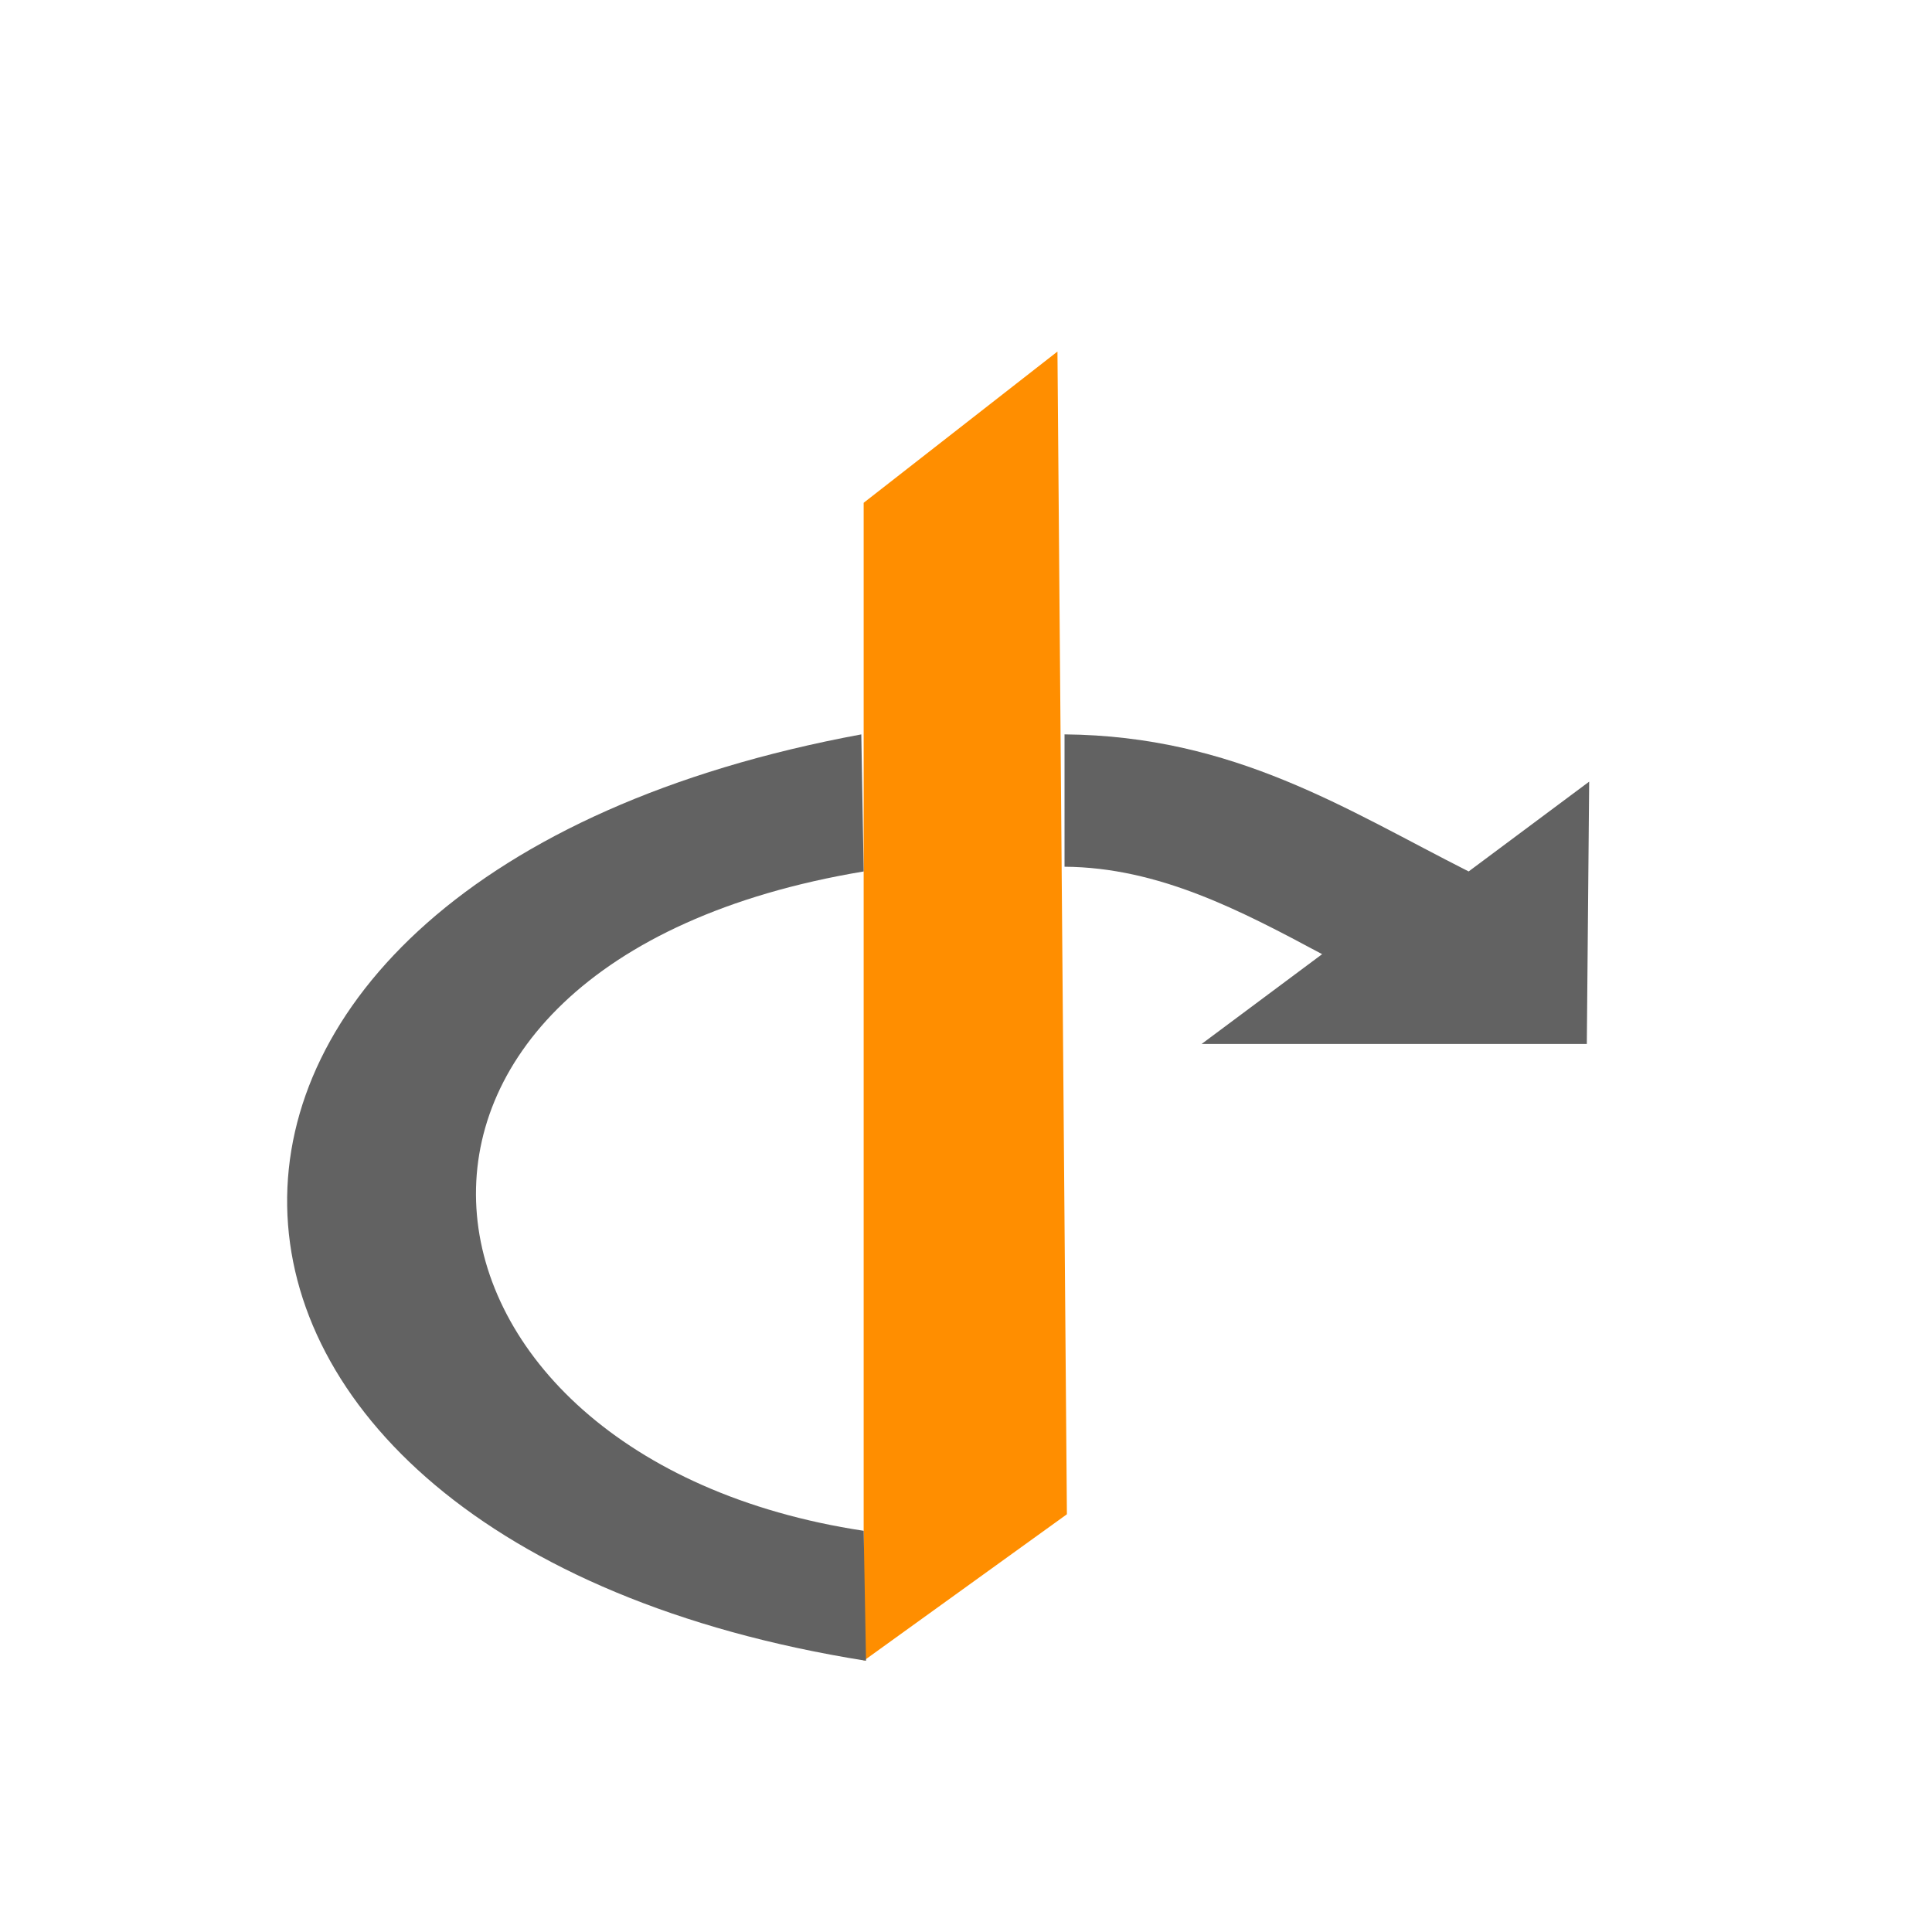 <?xml version="1.0" encoding="UTF-8" standalone="no"?>
<!-- Created with Inkscape (http://www.inkscape.org/) -->

<svg
   width="256"
   height="256"
   id="svg2"
   sodipodi:version="0.32"
   inkscape:version="1.1.2 (0a00cf5339, 2022-02-04)"
   sodipodi:docname="openid-signin-icon.svg"
   version="1.0"
   inkscape:output_extension="org.inkscape.output.svg.inkscape"
   xmlns:inkscape="http://www.inkscape.org/namespaces/inkscape"
   xmlns:sodipodi="http://sodipodi.sourceforge.net/DTD/sodipodi-0.dtd"
   xmlns="http://www.w3.org/2000/svg"
   xmlns:svg="http://www.w3.org/2000/svg"
   xmlns:rdf="http://www.w3.org/1999/02/22-rdf-syntax-ns#"
   xmlns:cc="http://creativecommons.org/ns#"
   xmlns:dc="http://purl.org/dc/elements/1.1/">
  <title
     id="title2910">facebook web</title>
  <defs
     id="defs4">
    <inkscape:perspective
       sodipodi:type="inkscape:persp3d"
       inkscape:vp_x="0 : 128 : 1"
       inkscape:vp_y="0 : 1000 : 0"
       inkscape:vp_z="256 : 128 : 1"
       inkscape:persp3d-origin="128 : 85.333333 : 1"
       id="perspective17" />
  </defs>
  <sodipodi:namedview
     id="base"
     pagecolor="#ffffff"
     bordercolor="#666666"
     borderopacity="1.0"
     inkscape:pageopacity="0.0"
     inkscape:pageshadow="2"
     inkscape:zoom="1.979899"
     inkscape:cx="14.89975"
     inkscape:cy="105.05587"
     inkscape:document-units="px"
     inkscape:current-layer="layer1"
     inkscape:window-width="2548"
     inkscape:window-height="1178"
     inkscape:window-x="26"
     inkscape:window-y="23"
     showgrid="false"
     inkscape:window-maximized="0"
     inkscape:pagecheckerboard="true" />
  <g
     inkscape:label="Layer 1"
     inkscape:groupmode="layer"
     id="layer1"
     transform="translate(-373.642,-318.344)">
    <path
       style="fill:#ff8e00;fill-opacity:1;stroke:none"
       d="m 488.082,538.406 26.93,-19.415 -1.252,-154.065 -25.678,20.041 z"
       id="path25468" />
    <path
       style="fill:#626262;fill-opacity:1;stroke:none"
       d="M 488.396,538.406 C 387.666,522.392 384.795,434.695 487.769,415.655 l 0.313,18.162 c -73.044,12.179 -63.79,77.707 0,87.366 z"
       id="path25470"
       sodipodi:nodetypes="ccccc" />
    <path
       style="fill:#626262;fill-opacity:1;stroke:none"
       d="m 514.699,433.19 c 12.457,0.085 23.308,5.787 34.132,11.586 l -15.97,11.899 h 51.042 l 0.313,-34.759 -15.97,11.899 c -16.162,-8.163 -31.017,-17.959 -53.547,-18.162 z"
       id="path25472"
       sodipodi:nodetypes="cccccccc" />
  </g>
</svg>
